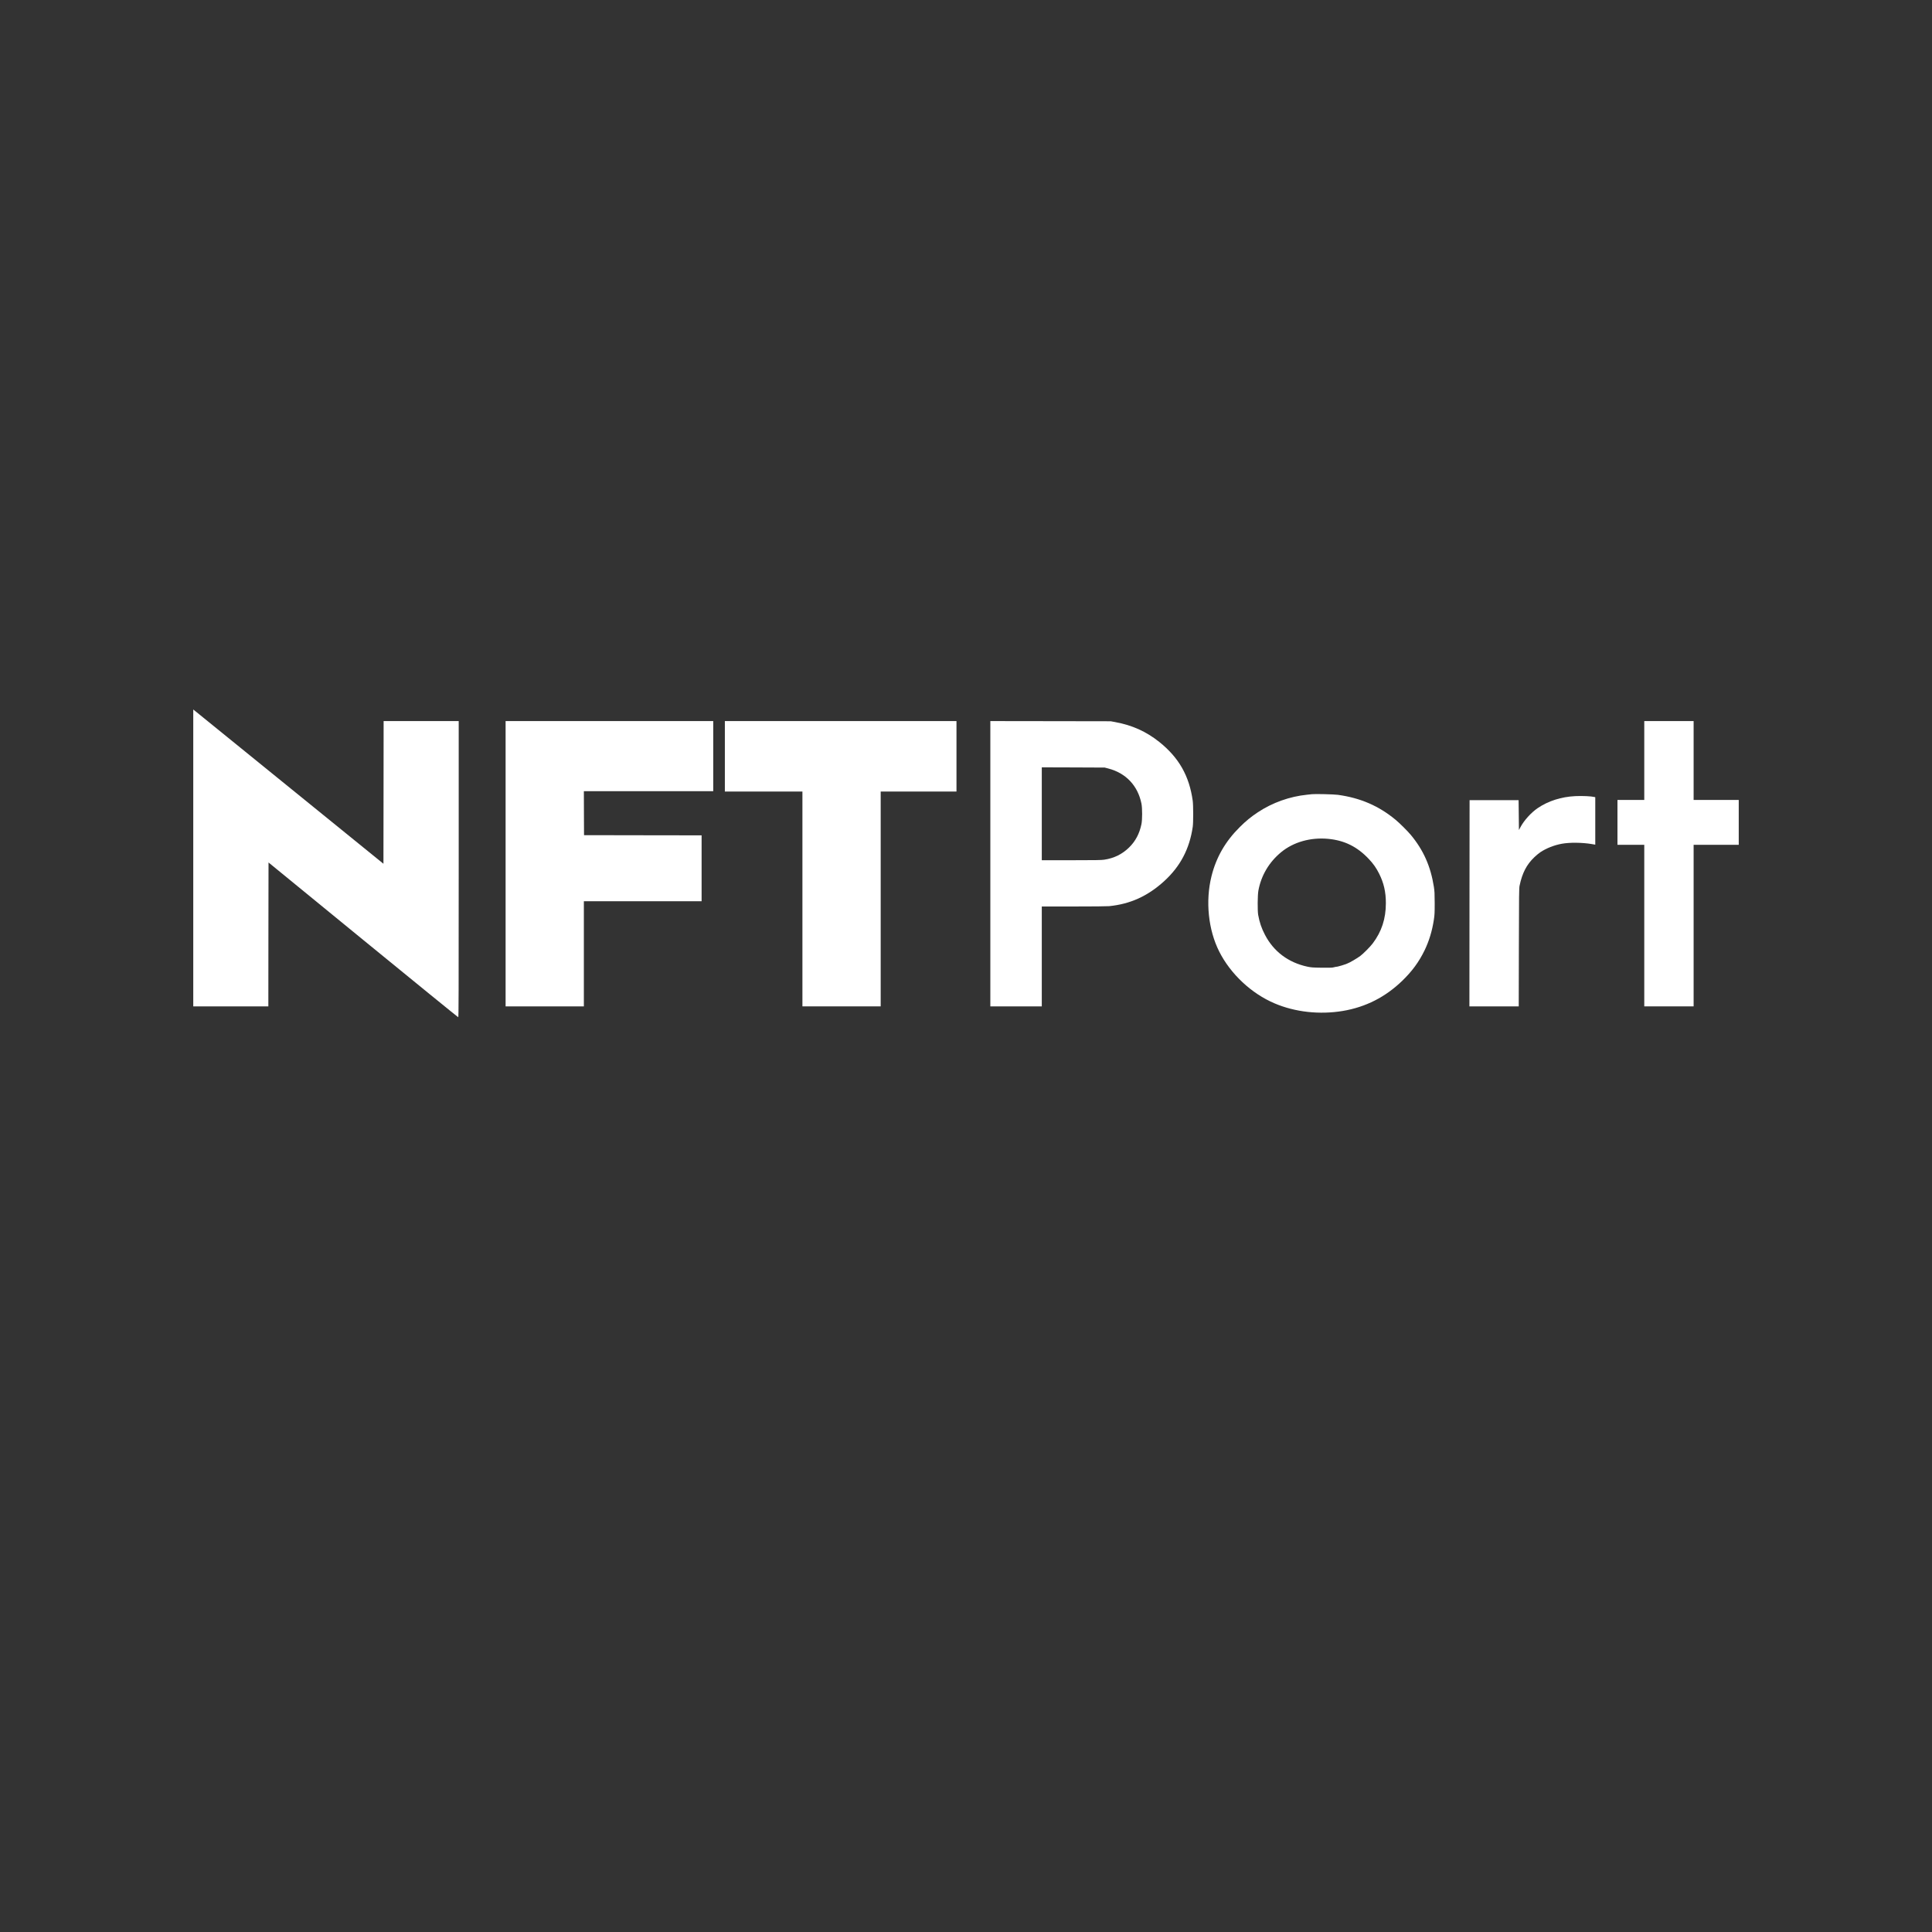 <svg xmlns="http://www.w3.org/2000/svg" xmlns:xlink="http://www.w3.org/1999/xlink" width="500" zoomAndPan="magnify" viewBox="0 0 375 375" height="500" preserveAspectRatio="xMidYMid meet" version="1.0"><rect x="0" y="0" width="375" height="375" fill="#333333" stroke="none"/><defs><clipPath id="id1"><path d="M 37.5 137.445 L 90 137.445 L 90 197.445 L 37.5 197.445 Z M 37.5 137.445 " clip-rule="nonzero"/></clipPath><clipPath id="id2"><path d="M 313 139 L 337.5 139 L 337.5 196 L 313 196 Z M 313 139 " clip-rule="nonzero"/></clipPath></defs><g clip-path="url(#id1)"><path fill="rgb(100%, 100%, 100%)" d="M 37.512 166.527 L 37.512 195.336 L 52.086 195.336 L 52.098 181.371 L 52.121 167.406 L 70.484 182.426 C 80.586 190.684 88.891 197.445 88.945 197.445 C 89.023 197.445 89.035 192.766 89.035 168.703 L 89.035 139.961 L 74.461 139.961 L 74.445 153.805 L 74.426 167.656 L 56.637 153.223 C 46.852 145.281 38.543 138.547 38.18 138.25 L 37.512 137.711 Z M 37.512 166.527 " fill-opacity="1" fill-rule="nonzero"/></g><path fill="rgb(100%, 100%, 100%)" d="M 98.137 167.648 L 98.137 195.336 L 113.328 195.336 L 113.328 174.93 L 136.18 174.93 L 136.18 162.141 L 124.773 162.125 L 113.359 162.105 L 113.34 157.832 L 113.328 153.566 L 138.438 153.566 L 138.438 139.961 L 98.137 139.961 Z M 98.137 167.648 " fill-opacity="1" fill-rule="nonzero"/><path fill="rgb(100%, 100%, 100%)" d="M 140.695 146.801 L 140.695 153.637 L 155.75 153.637 L 155.75 195.336 L 170.941 195.336 L 170.941 153.637 L 185.652 153.637 L 185.652 139.961 L 140.695 139.961 Z M 140.695 146.801 " fill-opacity="1" fill-rule="nonzero"/><path fill="rgb(100%, 100%, 100%)" d="M 192.223 167.648 L 192.223 195.336 L 202.211 195.336 L 202.211 175.949 L 208.398 175.949 C 212.133 175.949 214.863 175.922 215.289 175.883 C 219.379 175.473 222.746 173.949 225.934 171.059 C 229.082 168.199 230.891 164.777 231.512 160.473 C 231.633 159.645 231.629 156.27 231.504 155.406 C 230.828 150.582 228.816 147.059 225.031 144.023 C 222.484 141.984 219.742 140.754 216.438 140.152 L 215.59 139.996 L 203.91 139.977 L 192.223 139.961 Z M 215.129 149.168 C 218.551 150.059 220.852 152.5 221.555 155.984 C 221.734 156.875 221.734 159.141 221.547 159.996 C 221.164 161.82 220.406 163.254 219.188 164.461 C 217.848 165.785 216.254 166.582 214.324 166.867 C 213.797 166.949 212.586 166.969 207.945 166.969 L 202.211 166.969 L 202.211 148.938 L 208.32 148.957 L 214.426 148.984 Z M 215.129 149.168 " fill-opacity="1" fill-rule="nonzero"/><g clip-path="url(#id2)"><path fill="rgb(100%, 100%, 100%)" d="M 319.152 147.617 L 319.152 155.27 L 313.949 155.27 L 313.949 163.977 L 319.152 163.977 L 319.152 195.336 L 328.73 195.336 L 328.73 163.977 L 337.488 163.977 L 337.488 155.27 L 328.73 155.27 L 328.73 139.961 L 319.152 139.961 Z M 319.152 147.617 " fill-opacity="1" fill-rule="nonzero"/></g><path fill="rgb(100%, 100%, 100%)" d="M 254.66 154.152 C 254.551 154.168 254.121 154.215 253.703 154.254 C 250.348 154.59 246.988 155.785 244.156 157.656 C 242.801 158.562 241.836 159.344 240.668 160.508 C 237.848 163.297 236.07 166.383 235.152 170.066 C 233.949 174.902 234.516 180.461 236.648 184.691 C 238.848 189.051 242.898 192.848 247.406 194.758 C 251.391 196.453 256.133 196.977 260.648 196.223 C 265.09 195.473 268.906 193.535 272.203 190.344 C 274.094 188.508 275.406 186.719 276.496 184.488 C 277.383 182.656 277.98 180.699 278.309 178.535 C 278.453 177.59 278.473 177.25 278.473 175.305 C 278.465 173.391 278.445 173.004 278.316 172.141 C 277.691 168.16 276.297 165.016 273.84 162.059 C 273.219 161.309 271.645 159.746 270.875 159.113 C 267.605 156.41 264.062 154.883 259.688 154.277 C 258.945 154.172 255.188 154.078 254.66 154.152 Z M 257.809 162.82 C 260.961 163.121 263.438 164.344 265.668 166.711 C 266.574 167.664 267.129 168.461 267.695 169.59 C 268.598 171.398 268.996 173.125 268.996 175.297 C 268.996 178.316 268.176 180.832 266.438 183.125 C 265.957 183.766 264.617 185.113 264.035 185.547 C 263.434 186.004 261.898 186.895 261.516 187.016 C 261.488 187.031 261.367 187.078 261.234 187.133 C 260.949 187.25 259.934 187.555 259.656 187.609 C 259.547 187.629 259.34 187.664 259.211 187.676 C 259.082 187.699 258.859 187.746 258.73 187.785 C 258.582 187.832 257.781 187.848 256.543 187.832 C 254.754 187.805 254.523 187.785 253.762 187.629 C 250.07 186.832 247.223 184.699 245.531 181.453 C 244.855 180.16 244.477 179.051 244.211 177.582 C 244.066 176.758 244.09 173.719 244.254 172.855 C 244.793 169.922 246.332 167.332 248.672 165.406 C 251.062 163.438 254.379 162.5 257.809 162.82 Z M 257.809 162.82 " fill-opacity="1" fill-rule="nonzero"/><path fill="rgb(100%, 100%, 100%)" d="M 305.773 154.527 C 303.051 154.656 300.52 155.461 298.465 156.855 C 297.199 157.711 295.805 159.254 295.125 160.543 L 294.824 161.113 L 294.793 158.207 L 294.758 155.305 L 285.246 155.305 L 285.227 175.316 L 285.211 195.336 L 294.785 195.336 L 294.812 183.895 C 294.832 173.617 294.848 172.391 294.949 171.914 C 295.469 169.438 296.316 167.805 297.844 166.352 C 298.18 166.031 298.684 165.617 298.965 165.426 C 300.121 164.648 301.66 164.043 303.141 163.773 C 304.652 163.492 307.082 163.52 308.941 163.828 L 309.641 163.949 L 309.641 154.738 L 309.484 154.699 C 308.852 154.543 307.176 154.465 305.773 154.527 Z M 305.773 154.527 " fill-opacity="1" fill-rule="nonzero"/></svg>
